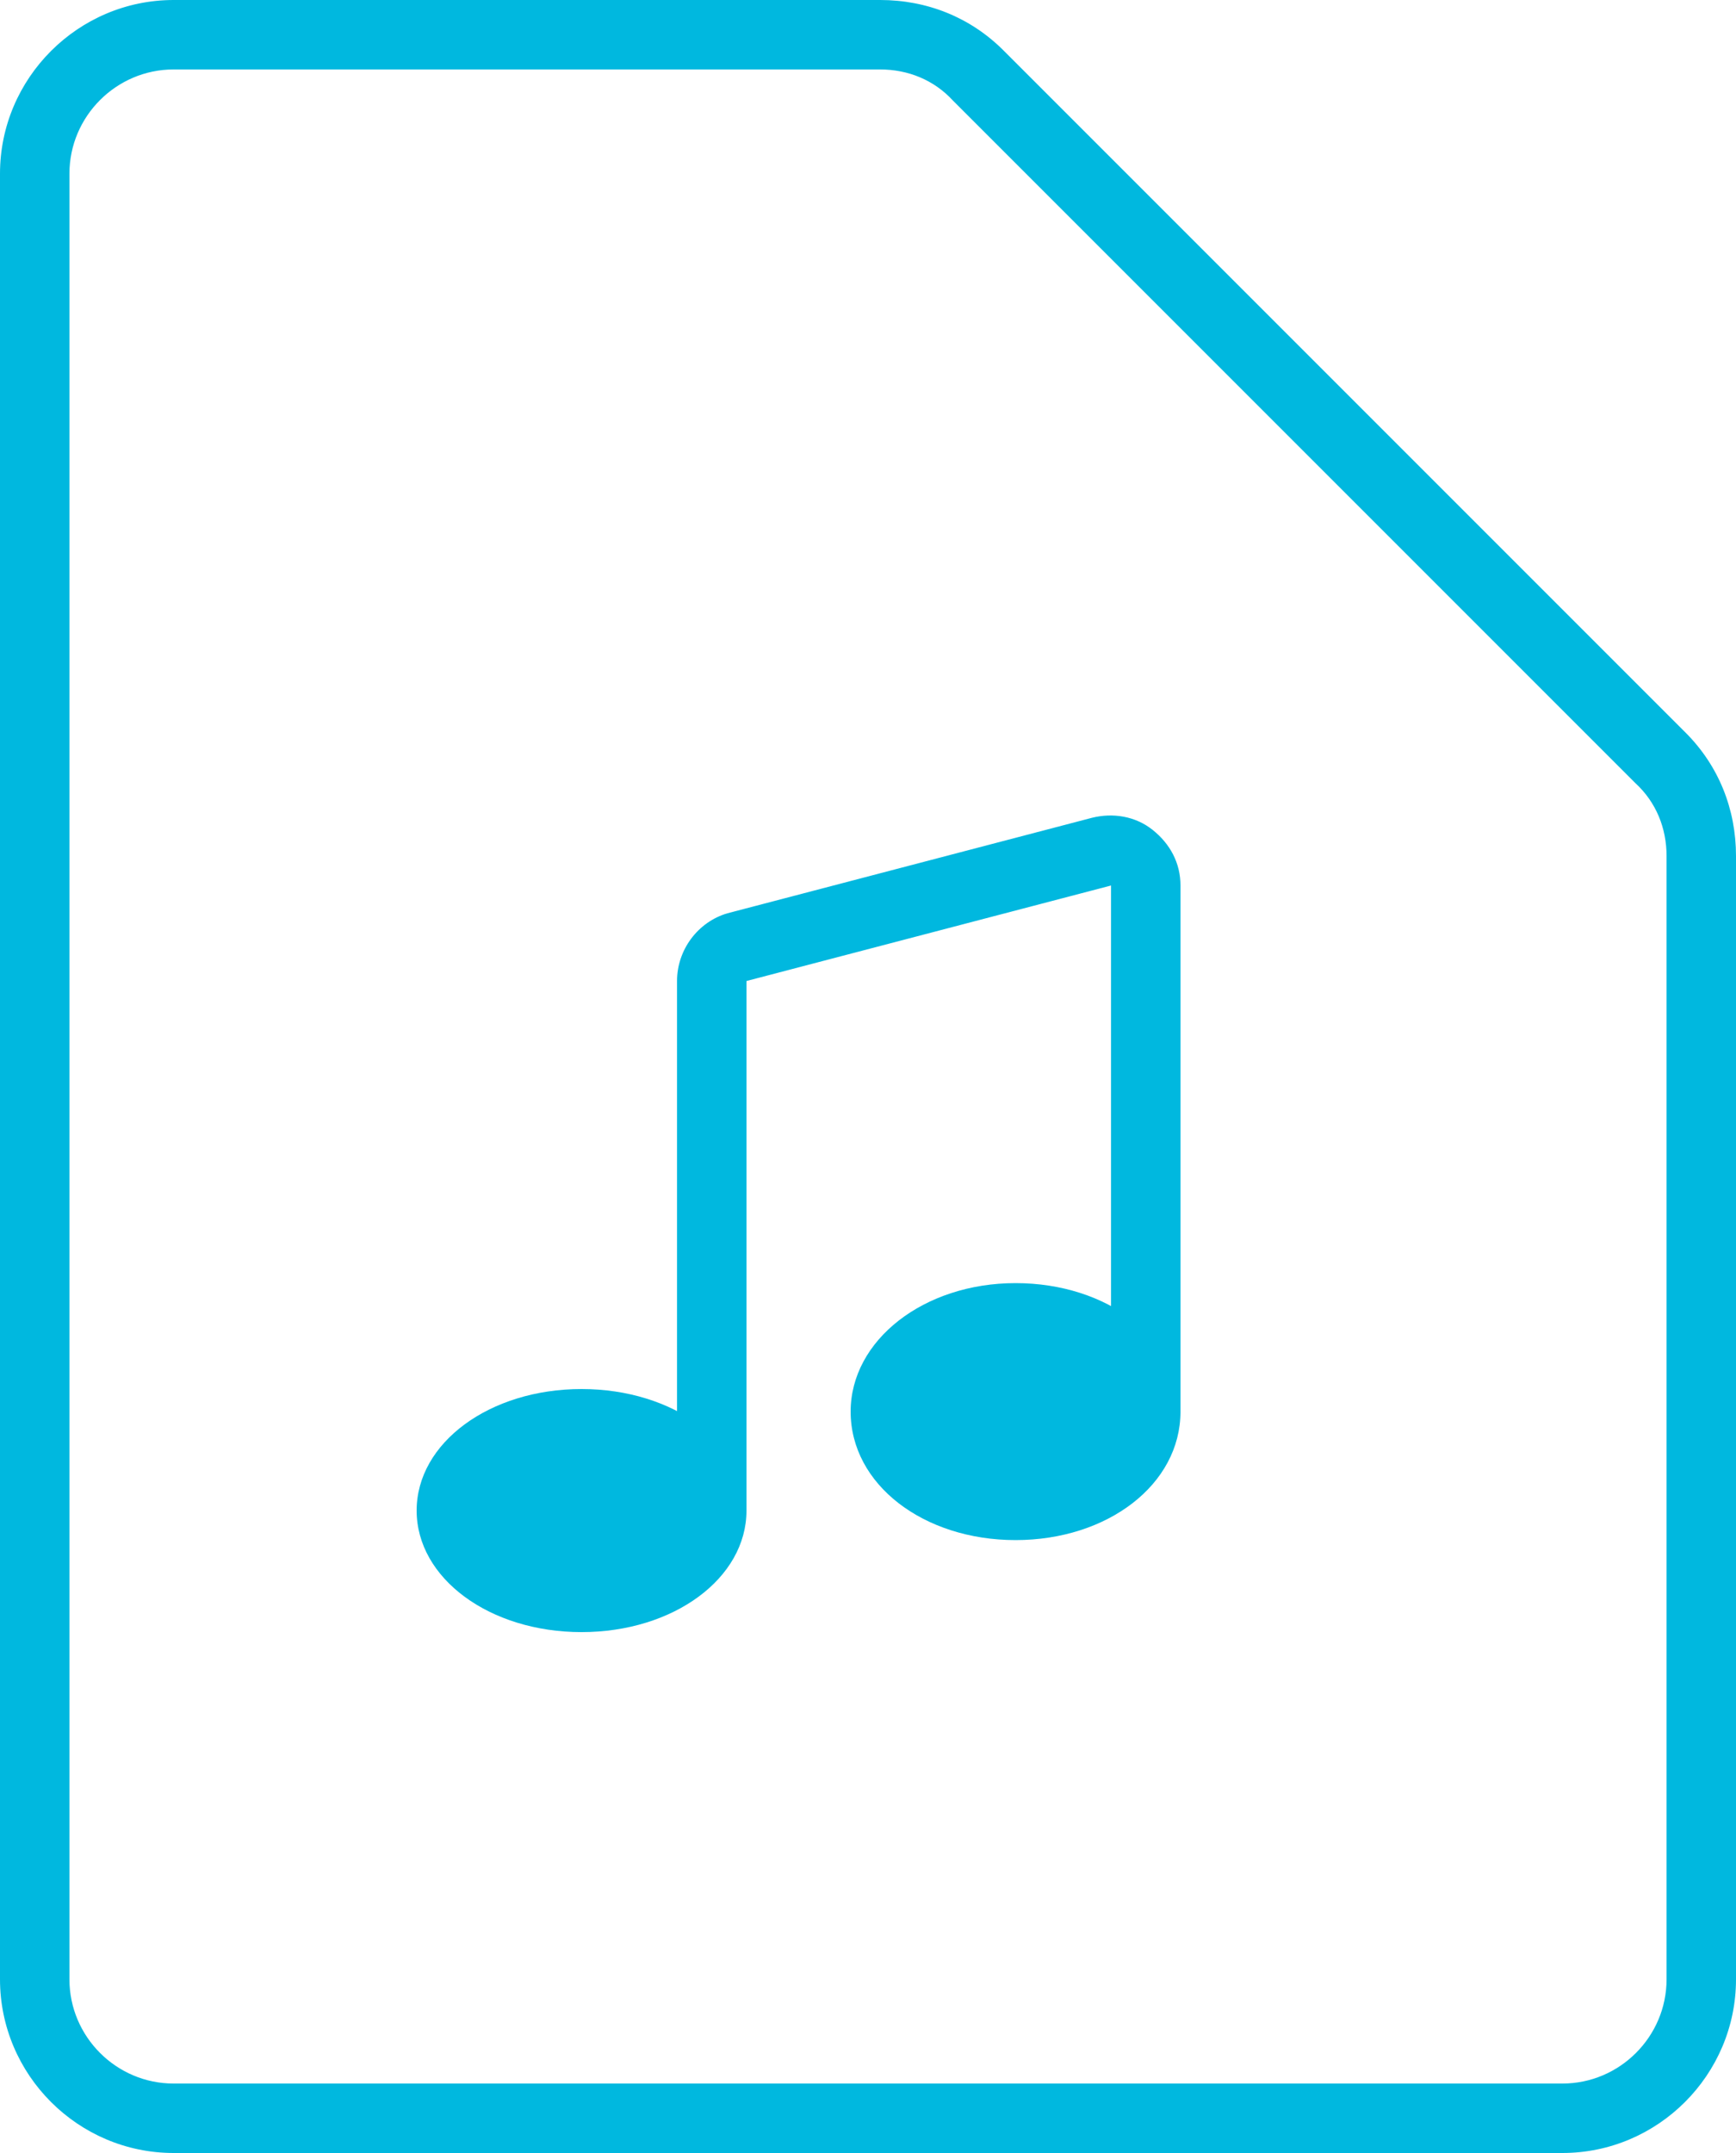 <?xml version="1.0" encoding="UTF-8" standalone="no"?>
<svg width="50px" height="62px" viewBox="0 0 50 62" version="1.1" xmlns="http://www.w3.org/2000/svg" xmlns:xlink="http://www.w3.org/1999/xlink">
    <!-- Generator: Sketch 47 (45396) - http://www.bohemiancoding.com/sketch -->
    <title>iconfinder_file_9_1377244</title>
    <desc>Created with Sketch.</desc>
    <defs></defs>
    <g id="Boilerplate" stroke="none" stroke-width="1" fill="none" fill-rule="evenodd">
        <g id="Large-Devices:-Desktops---12-col-Copy-7" transform="translate(-1163, -768)" fill-rule="nonzero" fill="#00B8DF">
            <g id="iconfinder_file_9_1377244" transform="translate(1163, 768)">
                <path d="M45,62 L5,62 C2.25,62 0,59.75 0,57 L0,5 C0,2.25 2.25,0 5,0 L25.35,0 C26.7,0 27.95,0.5 28.9,1.45 L48.55,21.1 C49.5,22.05 50,23.3 50,24.65 L50,57 C50,59.75 47.75,62 45,62 Z M5,2 C3.35,2 2,3.35 2,5 L2,57 C2,58.65 3.35,60 5,60 L45,60 C46.65,60 48,58.65 48,57 L48,24.65 C48,23.85 47.7,23.1 47.1,22.55 L27.45,2.9 C26.9,2.3 26.15,2 25.35,2 L5,2 Z" id="Shape"></path>
                <g id="Group" transform="translate(12, 23)">
                    <path d="M9.5,20.5 L7.5,20.5 L7.5,5.25 C7.5,4.35 8.1,3.55 8.95,3.3 L19.45,0.55 C20.05,0.4 20.7,0.5 21.2,0.9 C21.7,1.3 22,1.85 22,2.5 L22,17.7 L20,17.7 L20,2.5 L9.5,5.25 L9.5,20.5 Z" id="Shape"></path>
                    <g transform="translate(0, 17)">
                        <ellipse id="Oval" cx="4.75" cy="3.5" rx="3.75" ry="2.5"></ellipse>
                        <path d="M4.75,7 C2.1,7 0,5.45 0,3.5 C0,1.55 2.1,0 4.75,0 C7.4,0 9.5,1.55 9.5,3.5 C9.5,5.45 7.4,7 4.75,7 Z M4.75,2 C3.2,2 2,2.8 2,3.5 C2,4.2 3.2,5 4.75,5 C6.3,5 7.5,4.2 7.5,3.5 C7.5,2.8 6.3,2 4.75,2 Z" id="Shape"></path>
                    </g>
                    <g transform="translate(12.5, 13.5)">
                        <ellipse id="Oval" cx="4.75" cy="4.2" rx="3.75" ry="2.7"></ellipse>
                        <path d="M4.75,7.85 C2.1,7.85 0,6.25 0,4.15 C0,2.1 2.1,0.45 4.75,0.45 C7.4,0.45 9.5,2.05 9.5,4.15 C9.5,6.25 7.4,7.85 4.75,7.85 Z M4.75,2.5 C3.3,2.5 2,3.3 2,4.2 C2,5 3.15,5.9 4.75,5.9 C6.35,5.9 7.5,5 7.5,4.2 C7.5,3.3 6.2,2.5 4.75,2.5 Z" id="Shape"></path>
                    </g>
                </g>
            </g>
        </g>
    </g>
</svg>